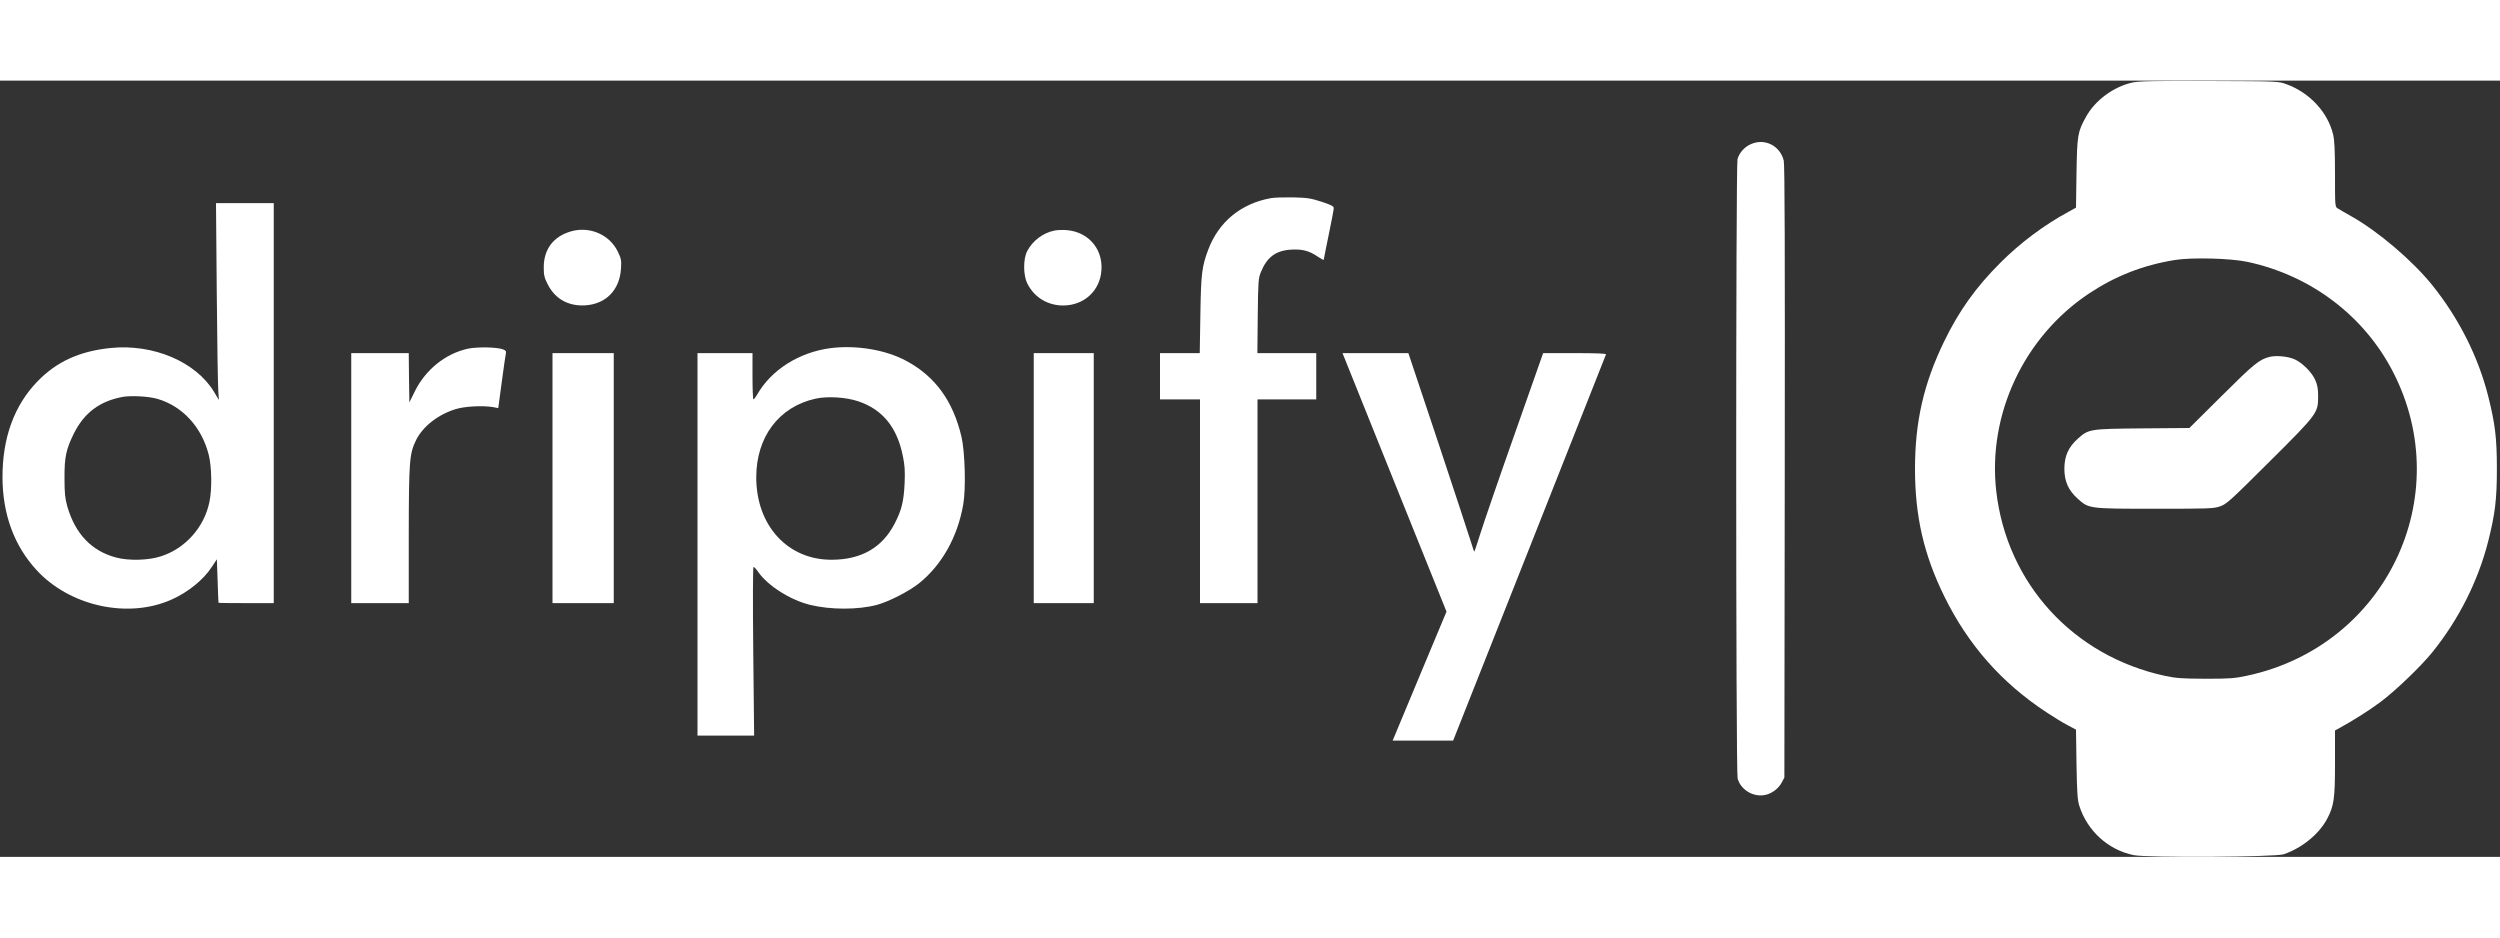 <?xml version="1.0" standalone="no"?>
<!DOCTYPE svg PUBLIC "-//W3C//DTD SVG 20010904//EN"
 "http://www.w3.org/TR/2001/REC-SVG-20010904/DTD/svg10.dtd">
<svg version="1.0" xmlns="http://www.w3.org/2000/svg"
 width="128px" height="48px" viewBox="0 0 2000 621"
 preserveAspectRatio="xMidYMid meet">

<rect x="0" y="0" width="2000" height="621" fill="#333333" stroke="none"/>

<g transform="translate(0,621) scale(0.1,-0.1)"
fill="#ffffff" stroke="none">
<path d="M17060 6195 c-151 -33 -300 -143 -372 -275 -67 -120 -71 -145 -76
-451 l-4 -275 -61 -34 c-196 -106 -385 -248 -542 -405 -197 -196 -335 -389
-454 -636 -161 -333 -231 -637 -231 -1014 0 -380 70 -686 234 -1020 190 -387
456 -690 814 -926 57 -38 134 -85 172 -105 l68 -36 4 -276 c4 -228 8 -287 22
-332 64 -202 231 -354 435 -396 109 -22 1133 -16 1201 7 148 51 283 162 348
285 54 104 62 159 62 447 l0 258 31 17 c110 60 248 147 334 212 118 88 321
283 412 395 212 262 368 572 449 891 55 221 69 332 69 579 0 247 -14 358 -69
579 -81 320 -236 626 -449 891 -158 196 -433 430 -647 550 -47 27 -95 54 -107
62 -23 13 -23 15 -23 271 0 194 -4 273 -15 321 -43 179 -188 335 -375 403 -65
23 -66 23 -615 25 -444 2 -563 -1 -615 -12z m920 -1435 c506 -108 933 -431
1164 -880 515 -1000 -60 -2195 -1169 -2431 -97 -21 -137 -24 -330 -24 -191 1
-234 4 -325 23 -735 159 -1265 739 -1350 1477 -70 614 221 1235 742 1582 211
140 432 227 687 268 134 22 446 14 581 -15z"/>
<path d="M18157 4000 c-83 -21 -125 -55 -382 -311 l-260 -258 -375 -3 c-426
-4 -431 -5 -519 -84 -74 -67 -106 -138 -106 -239 0 -101 32 -172 106 -239 90
-81 89 -81 619 -81 429 0 469 1 520 19 51 17 81 44 393 355 388 386 392 391
392 526 0 62 -6 92 -24 132 -27 61 -103 136 -165 164 -53 23 -146 32 -199 19z"/>
<path d="M14005 5701 c-50 -22 -91 -69 -105 -119 -14 -52 -14 -4902 1 -4955
23 -85 115 -145 205 -134 59 6 120 49 148 102 l21 40 3 2445 c2 1762 0 2458
-8 2490 -30 121 -154 182 -265 131z"/>
<path d="M10168 5270 c-240 -43 -418 -189 -502 -412 -51 -135 -58 -193 -63
-520 l-5 -308 -159 0 -159 0 0 -185 0 -185 160 0 160 0 0 -815 0 -815 230 0
230 0 0 815 0 815 235 0 235 0 0 185 0 185 -236 0 -235 0 3 298 c3 277 5 301
25 350 49 121 120 173 243 180 90 5 144 -9 215 -58 25 -17 45 -27 45 -23 0 4
18 95 40 201 22 106 40 201 40 212 0 15 -19 25 -97 51 -87 28 -113 32 -228 35
-71 1 -151 -1 -177 -6z"/>
<path d="M1734 4523 c3 -390 9 -744 12 -788 l5 -80 -38 64 c-145 241 -486 387
-828 352 -249 -25 -434 -110 -586 -268 -186 -192 -280 -452 -279 -768 1 -294
93 -545 271 -739 267 -292 737 -394 1085 -236 129 58 251 157 316 256 l43 65
6 -173 c3 -95 6 -174 7 -175 1 -2 101 -3 222 -3 l220 0 0 1600 0 1600 -231 0
-231 0 6 -707z m-474 -859 c201 -59 354 -226 410 -448 24 -96 27 -277 5 -378
-42 -203 -194 -372 -389 -434 -99 -32 -253 -36 -354 -10 -198 51 -330 189
-394 411 -18 66 -22 105 -22 225 -1 168 13 231 74 355 83 168 208 261 392 295
70 12 210 4 278 -16z"/>
<path d="M4571 5005 c-142 -40 -220 -141 -221 -286 0 -65 4 -85 31 -137 58
-117 164 -177 299 -170 167 10 277 122 288 294 4 68 2 79 -27 139 -66 133
-222 201 -370 160z"/>
<path d="M8433 5010 c-90 -19 -172 -81 -215 -163 -33 -61 -33 -192 0 -259 51
-103 147 -167 261 -176 167 -12 304 93 329 251 29 183 -89 335 -273 351 -33 3
-79 1 -102 -4z"/>
<path d="M3741 4065 c-179 -40 -337 -168 -422 -340 l-44 -89 -3 197 -2 197
-230 0 -230 0 0 -1000 0 -1000 230 0 230 0 0 543 c1 598 5 652 59 762 54 109
176 204 316 247 73 23 219 30 301 16 l40 -8 28 208 c15 114 30 217 33 229 4
18 -1 25 -23 33 -48 19 -212 21 -283 5z"/>
<path d="M6645 4070 c-253 -33 -475 -174 -588 -372 -12 -21 -25 -38 -29 -38
-5 0 -8 83 -8 185 l0 185 -220 0 -220 0 0 -1530 0 -1530 227 0 226 0 -7 675
c-4 389 -3 675 2 675 5 0 22 -18 38 -41 76 -110 258 -225 415 -263 164 -40
384 -40 534 0 96 26 256 108 338 173 183 148 308 371 353 631 22 128 14 416
-14 540 -67 286 -210 484 -442 608 -164 89 -401 128 -605 102z m220 -425 c194
-65 310 -206 357 -434 16 -78 19 -119 15 -221 -7 -147 -24 -216 -80 -324 -99
-192 -266 -288 -502 -289 -353 -2 -605 273 -605 659 0 323 180 563 471 629 95
22 246 13 344 -20z"/>
<path d="M4420 3030 l0 -1000 245 0 245 0 0 1000 0 1000 -245 0 -245 0 0
-1000z"/>
<path d="M8270 3030 l0 -1000 240 0 240 0 0 1000 0 1000 -240 0 -240 0 0
-1000z"/>
<path d="M10755 3993 c9 -21 196 -486 416 -1035 l401 -996 -197 -471 c-108
-260 -205 -492 -215 -516 l-19 -45 242 0 242 0 610 1540 c335 847 611 1544
613 1550 3 7 -83 10 -250 10 l-253 0 -228 -648 c-126 -356 -248 -712 -273
-792 -25 -79 -47 -146 -49 -148 -2 -2 -13 29 -25 70 -12 40 -130 398 -262 796
l-241 722 -263 0 -264 0 15 -37z"/>
</g>
</svg>
